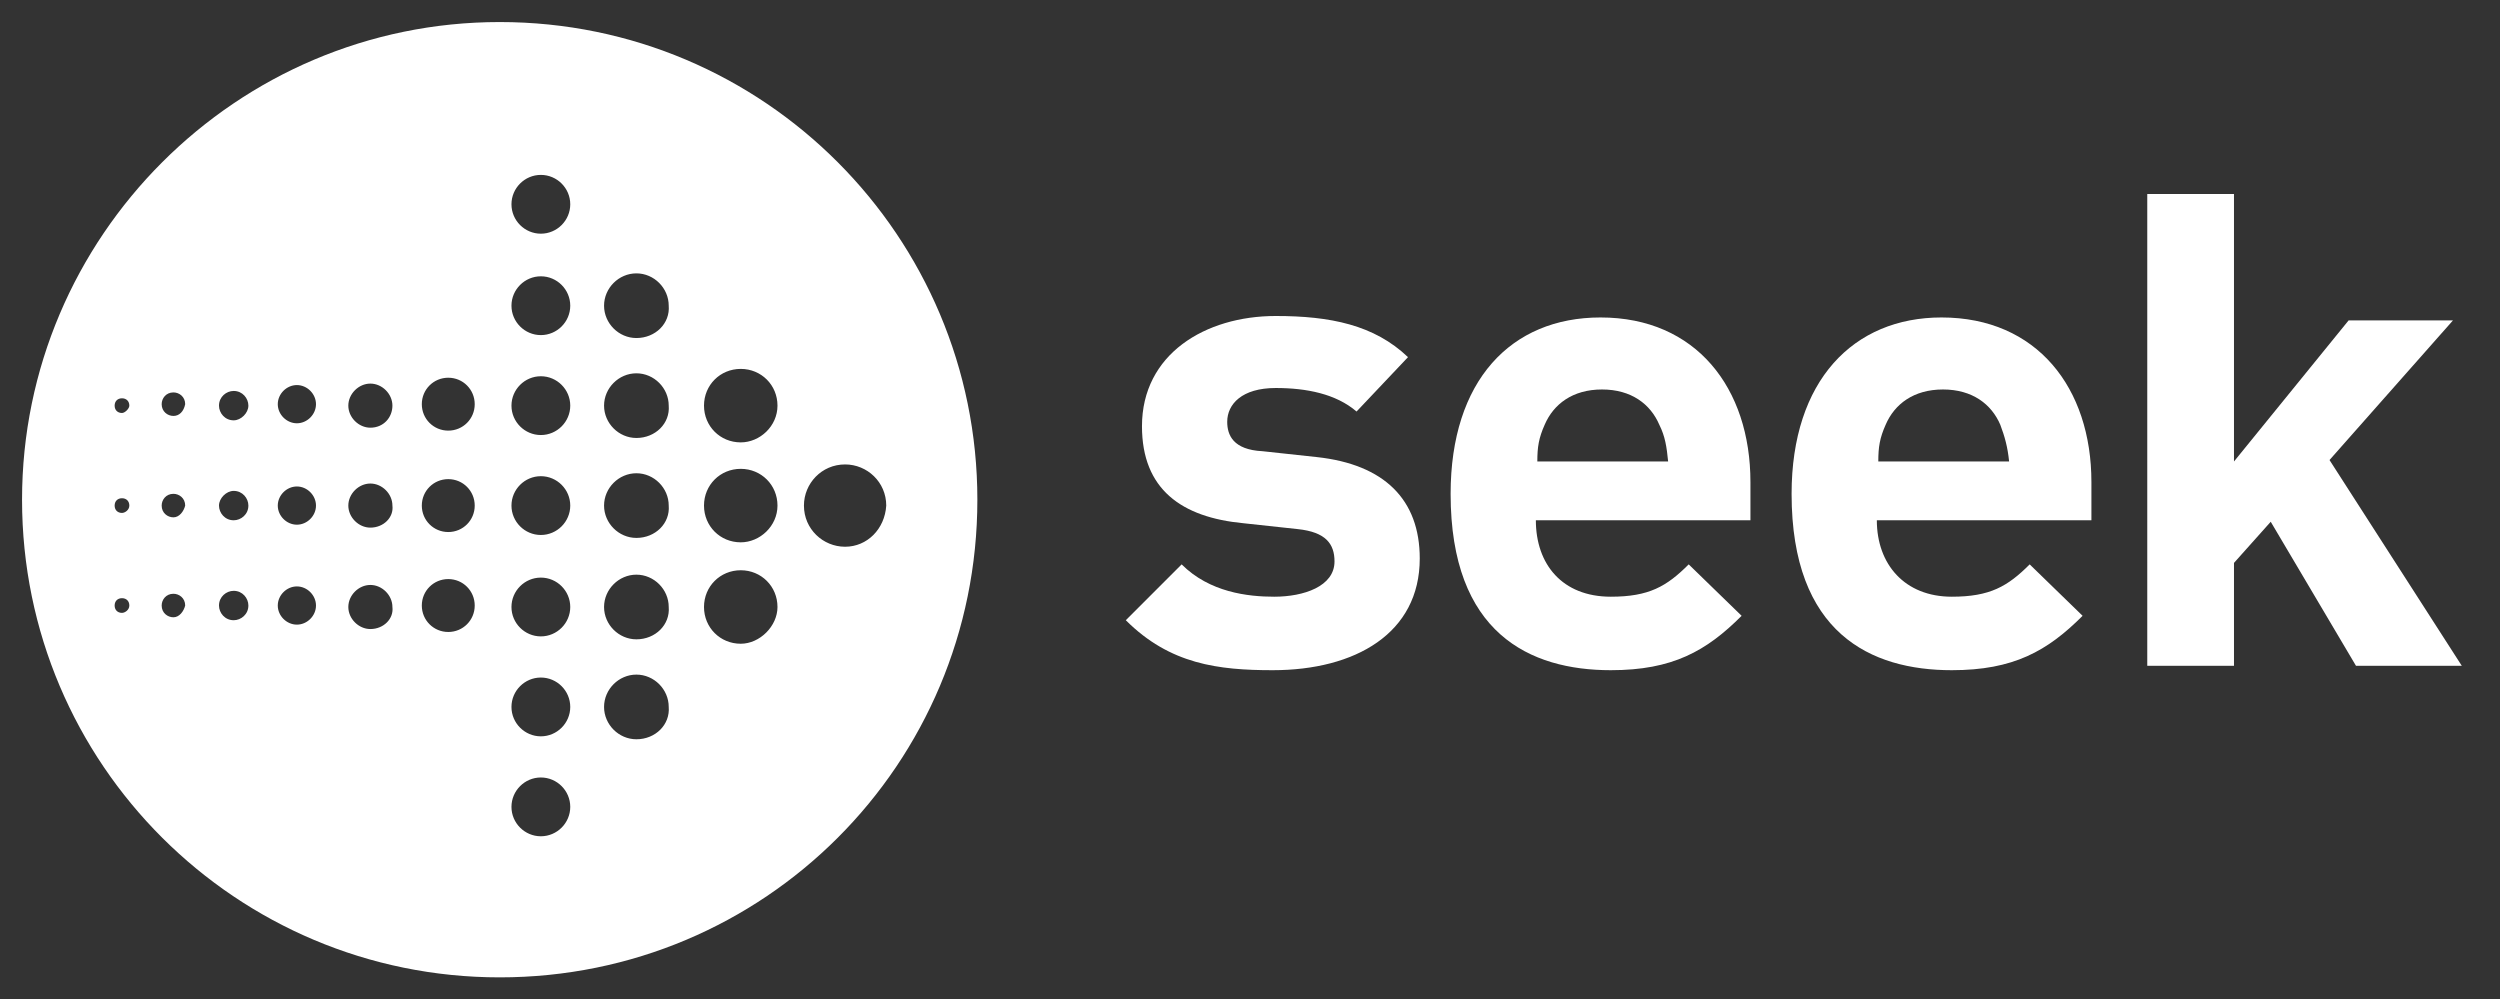 <?xml version="1.0" encoding="utf-8"?>
<!-- Generator: Adobe Illustrator 25.3.1, SVG Export Plug-In . SVG Version: 6.00 Build 0)  -->
<svg version="1.1" id="sk-logo-pos" xmlns="http://www.w3.org/2000/svg" xmlns:xlink="http://www.w3.org/1999/xlink" x="0px"
	 y="0px" viewBox="0 0 170.1 68" style="enable-background:new 0 0 170.1 68;" xml:space="preserve">
<rect x="0" y="0" width="170.1" height="68" fill="#333333" stroke="none"/>
<style type="text/css">
	.st0{fill:#FFFFFF;}
</style>
<g>
	<path class="st0" d="M86.6,45.6c-3.7,0-7-0.4-10-3.4l3.8-3.8c1.9,1.9,4.5,2.2,6.3,2.2c2,0,4.1-0.7,4.1-2.4c0-1.2-0.6-2-2.5-2.2
		l-3.7-0.4c-4.2-0.4-6.9-2.3-6.9-6.6c0-4.9,4.3-7.5,9.1-7.5c3.7,0,6.7,0.6,9,2.8L92.3,28c-1.4-1.2-3.4-1.6-5.5-1.6
		c-2.3,0-3.3,1.1-3.3,2.3c0,0.9,0.4,1.9,2.4,2l3.7,0.4c4.6,0.5,7,2.9,7,6.9C96.6,43.1,92.2,45.6,86.6,45.6z"/>
	<path class="st0" d="M104.5,35.4c0,3,1.8,5.2,5.1,5.2c2.6,0,3.8-0.7,5.3-2.2l3.6,3.5c-2.4,2.4-4.7,3.7-8.9,3.7
		c-5.5,0-10.9-2.5-10.9-12c0-7.7,4.1-12,10.2-12c6.5,0,10.2,4.8,10.2,11.2v2.6L104.5,35.4L104.5,35.4z M112.9,28.9
		c-0.6-1.4-1.9-2.4-3.9-2.4c-2,0-3.3,1-3.9,2.4c-0.4,0.9-0.5,1.5-0.5,2.5h8.9C113.4,30.4,113.3,29.7,112.9,28.9z"/>
	<path class="st0" d="M127.7,35.4c0,3,1.9,5.2,5.1,5.2c2.6,0,3.8-0.7,5.3-2.2l3.6,3.5c-2.4,2.4-4.7,3.7-8.9,3.7
		c-5.5,0-10.9-2.5-10.9-12c0-7.7,4.2-12,10.2-12c6.5,0,10.2,4.8,10.2,11.2v2.6L127.7,35.4L127.7,35.4z M136.1,28.9
		c-0.6-1.4-1.9-2.4-3.9-2.4c-2,0-3.3,1-3.9,2.4c-0.4,0.9-0.5,1.5-0.5,2.5h8.9C136.6,30.4,136.4,29.7,136.1,28.9z"/>
	<path class="st0" d="M160.3,45.3l-5.8-9.8l-2.5,2.8v7h-5.9V13.2h5.9v18.2l7.8-9.6h7.1l-8.4,9.5l9,14L160.3,45.3L160.3,45.3z"/>
</g>
<path class="st0" d="M34,1.5C16.1,1.5,1.5,16.1,1.5,34c0,18,14.6,32.5,32.5,32.5C52,66.5,66.5,52,66.5,34C66.5,16.1,52,1.5,34,1.5z
	 M8.3,41.7c-0.3,0-0.5-0.2-0.5-0.5c0-0.3,0.2-0.5,0.5-0.5c0.3,0,0.5,0.2,0.5,0.5C8.8,41.5,8.5,41.7,8.3,41.7z M8.3,34.9
	c-0.3,0-0.5-0.2-0.5-0.5s0.2-0.5,0.5-0.5c0.3,0,0.5,0.2,0.5,0.5S8.5,34.9,8.3,34.9z M8.3,28.1c-0.3,0-0.5-0.2-0.5-0.5
	c0-0.3,0.2-0.5,0.5-0.5c0.3,0,0.5,0.2,0.5,0.5C8.8,27.8,8.5,28.1,8.3,28.1z M11.8,42c-0.4,0-0.8-0.3-0.8-0.8c0-0.4,0.3-0.8,0.8-0.8
	c0.4,0,0.8,0.3,0.8,0.8C12.5,41.6,12.2,42,11.8,42z M11.8,35.2c-0.4,0-0.8-0.3-0.8-0.8c0-0.4,0.3-0.8,0.8-0.8c0.4,0,0.8,0.3,0.8,0.8
	C12.5,34.8,12.2,35.2,11.8,35.2z M11.8,28.3c-0.4,0-0.8-0.3-0.8-0.8c0-0.4,0.3-0.8,0.8-0.8c0.4,0,0.8,0.3,0.8,0.8
	C12.5,28,12.2,28.3,11.8,28.3z M15.9,42.2c-0.6,0-1-0.5-1-1c0-0.6,0.5-1,1-1c0.6,0,1,0.5,1,1C16.9,41.8,16.4,42.2,15.9,42.2z
	 M15.9,35.4c-0.6,0-1-0.5-1-1s0.5-1,1-1c0.6,0,1,0.5,1,1C16.9,35,16.4,35.4,15.9,35.4z M15.9,28.6c-0.6,0-1-0.5-1-1c0-0.6,0.5-1,1-1
	c0.6,0,1,0.5,1,1C16.9,28.1,16.4,28.6,15.9,28.6z M20.2,42.5c-0.7,0-1.3-0.6-1.3-1.3c0-0.7,0.6-1.3,1.3-1.3c0.7,0,1.3,0.6,1.3,1.3
	C21.5,41.9,20.9,42.5,20.2,42.5z M20.2,35.7c-0.7,0-1.3-0.6-1.3-1.3s0.6-1.3,1.3-1.3c0.7,0,1.3,0.6,1.3,1.3S20.9,35.7,20.2,35.7z
	 M20.2,28.8c-0.7,0-1.3-0.6-1.3-1.3s0.6-1.3,1.3-1.3c0.7,0,1.3,0.6,1.3,1.3S20.9,28.8,20.2,28.8z M25.2,42.8c-0.8,0-1.5-0.7-1.5-1.5
	c0-0.8,0.7-1.5,1.5-1.5c0.8,0,1.5,0.7,1.5,1.5C26.8,42.1,26.1,42.8,25.2,42.8z M25.2,35.9c-0.8,0-1.5-0.7-1.5-1.5
	c0-0.8,0.7-1.5,1.5-1.5c0.8,0,1.5,0.7,1.5,1.5C26.8,35.2,26.1,35.9,25.2,35.9z M25.2,29.1c-0.8,0-1.5-0.7-1.5-1.5s0.7-1.5,1.5-1.5
	c0.8,0,1.5,0.7,1.5,1.5S26.1,29.1,25.2,29.1z M30.5,43c-1,0-1.8-0.8-1.8-1.8c0-1,0.8-1.8,1.8-1.8c1,0,1.8,0.8,1.8,1.8
	C32.3,42.2,31.5,43,30.5,43z M30.5,36.2c-1,0-1.8-0.8-1.8-1.8s0.8-1.8,1.8-1.8c1,0,1.8,0.8,1.8,1.8S31.5,36.2,30.5,36.2z M30.5,29.3
	c-1,0-1.8-0.8-1.8-1.8s0.8-1.8,1.8-1.8c1,0,1.8,0.8,1.8,1.8S31.5,29.3,30.5,29.3z M36.8,56.9c-1.1,0-2-0.9-2-2c0-1.1,0.9-2,2-2
	c1.1,0,2,0.9,2,2C38.8,56,37.9,56.9,36.8,56.9z M36.8,50.1c-1.1,0-2-0.9-2-2c0-1.1,0.9-2,2-2c1.1,0,2,0.9,2,2
	C38.8,49.2,37.9,50.1,36.8,50.1z M36.8,43.3c-1.1,0-2-0.9-2-2c0-1.1,0.9-2,2-2c1.1,0,2,0.9,2,2C38.8,42.4,37.9,43.3,36.8,43.3z
	 M36.8,36.4c-1.1,0-2-0.9-2-2c0-1.1,0.9-2,2-2c1.1,0,2,0.9,2,2C38.8,35.5,37.9,36.4,36.8,36.4z M36.8,29.6c-1.1,0-2-0.9-2-2
	c0-1.1,0.9-2,2-2c1.1,0,2,0.9,2,2S37.9,29.6,36.8,29.6z M36.8,22.8c-1.1,0-2-0.9-2-2c0-1.1,0.9-2,2-2c1.1,0,2,0.9,2,2
	C38.8,21.9,37.9,22.8,36.8,22.8z M36.8,15.9c-1.1,0-2-0.9-2-2c0-1.1,0.9-2,2-2c1.1,0,2,0.9,2,2C38.8,15,37.9,15.9,36.8,15.9z
	 M43.3,50.3c-1.2,0-2.2-1-2.2-2.2c0-1.2,1-2.2,2.2-2.2c1.2,0,2.2,1,2.2,2.2C45.6,49.3,44.6,50.3,43.3,50.3z M43.3,43.5
	c-1.2,0-2.2-1-2.2-2.2c0-1.2,1-2.2,2.2-2.2c1.2,0,2.2,1,2.2,2.2C45.6,42.5,44.6,43.5,43.3,43.5z M43.3,36.6c-1.2,0-2.2-1-2.2-2.2
	c0-1.2,1-2.2,2.2-2.2c1.2,0,2.2,1,2.2,2.2C45.6,35.6,44.6,36.6,43.3,36.6z M43.3,29.8c-1.2,0-2.2-1-2.2-2.2c0-1.2,1-2.2,2.2-2.2
	c1.2,0,2.2,1,2.2,2.2C45.6,28.8,44.6,29.8,43.3,29.8z M43.3,23c-1.2,0-2.2-1-2.2-2.2c0-1.2,1-2.2,2.2-2.2c1.2,0,2.2,1,2.2,2.2
	C45.6,22,44.6,23,43.3,23z M50.4,43.8c-1.4,0-2.5-1.1-2.5-2.5c0-1.4,1.1-2.5,2.5-2.5c1.4,0,2.5,1.1,2.5,2.5
	C52.9,42.6,51.7,43.8,50.4,43.8z M50.4,36.9c-1.4,0-2.5-1.1-2.5-2.5c0-1.4,1.1-2.5,2.5-2.5c1.4,0,2.5,1.1,2.5,2.5
	C52.9,35.8,51.7,36.9,50.4,36.9z M50.4,30.1c-1.4,0-2.5-1.1-2.5-2.5c0-1.4,1.1-2.5,2.5-2.5c1.4,0,2.5,1.1,2.5,2.5
	C52.9,29,51.7,30.1,50.4,30.1z M57.5,37.2c-1.5,0-2.8-1.2-2.8-2.8c0-1.5,1.2-2.8,2.8-2.8c1.5,0,2.8,1.2,2.8,2.8
	C60.2,36,59,37.2,57.5,37.2z"/>
</svg>
